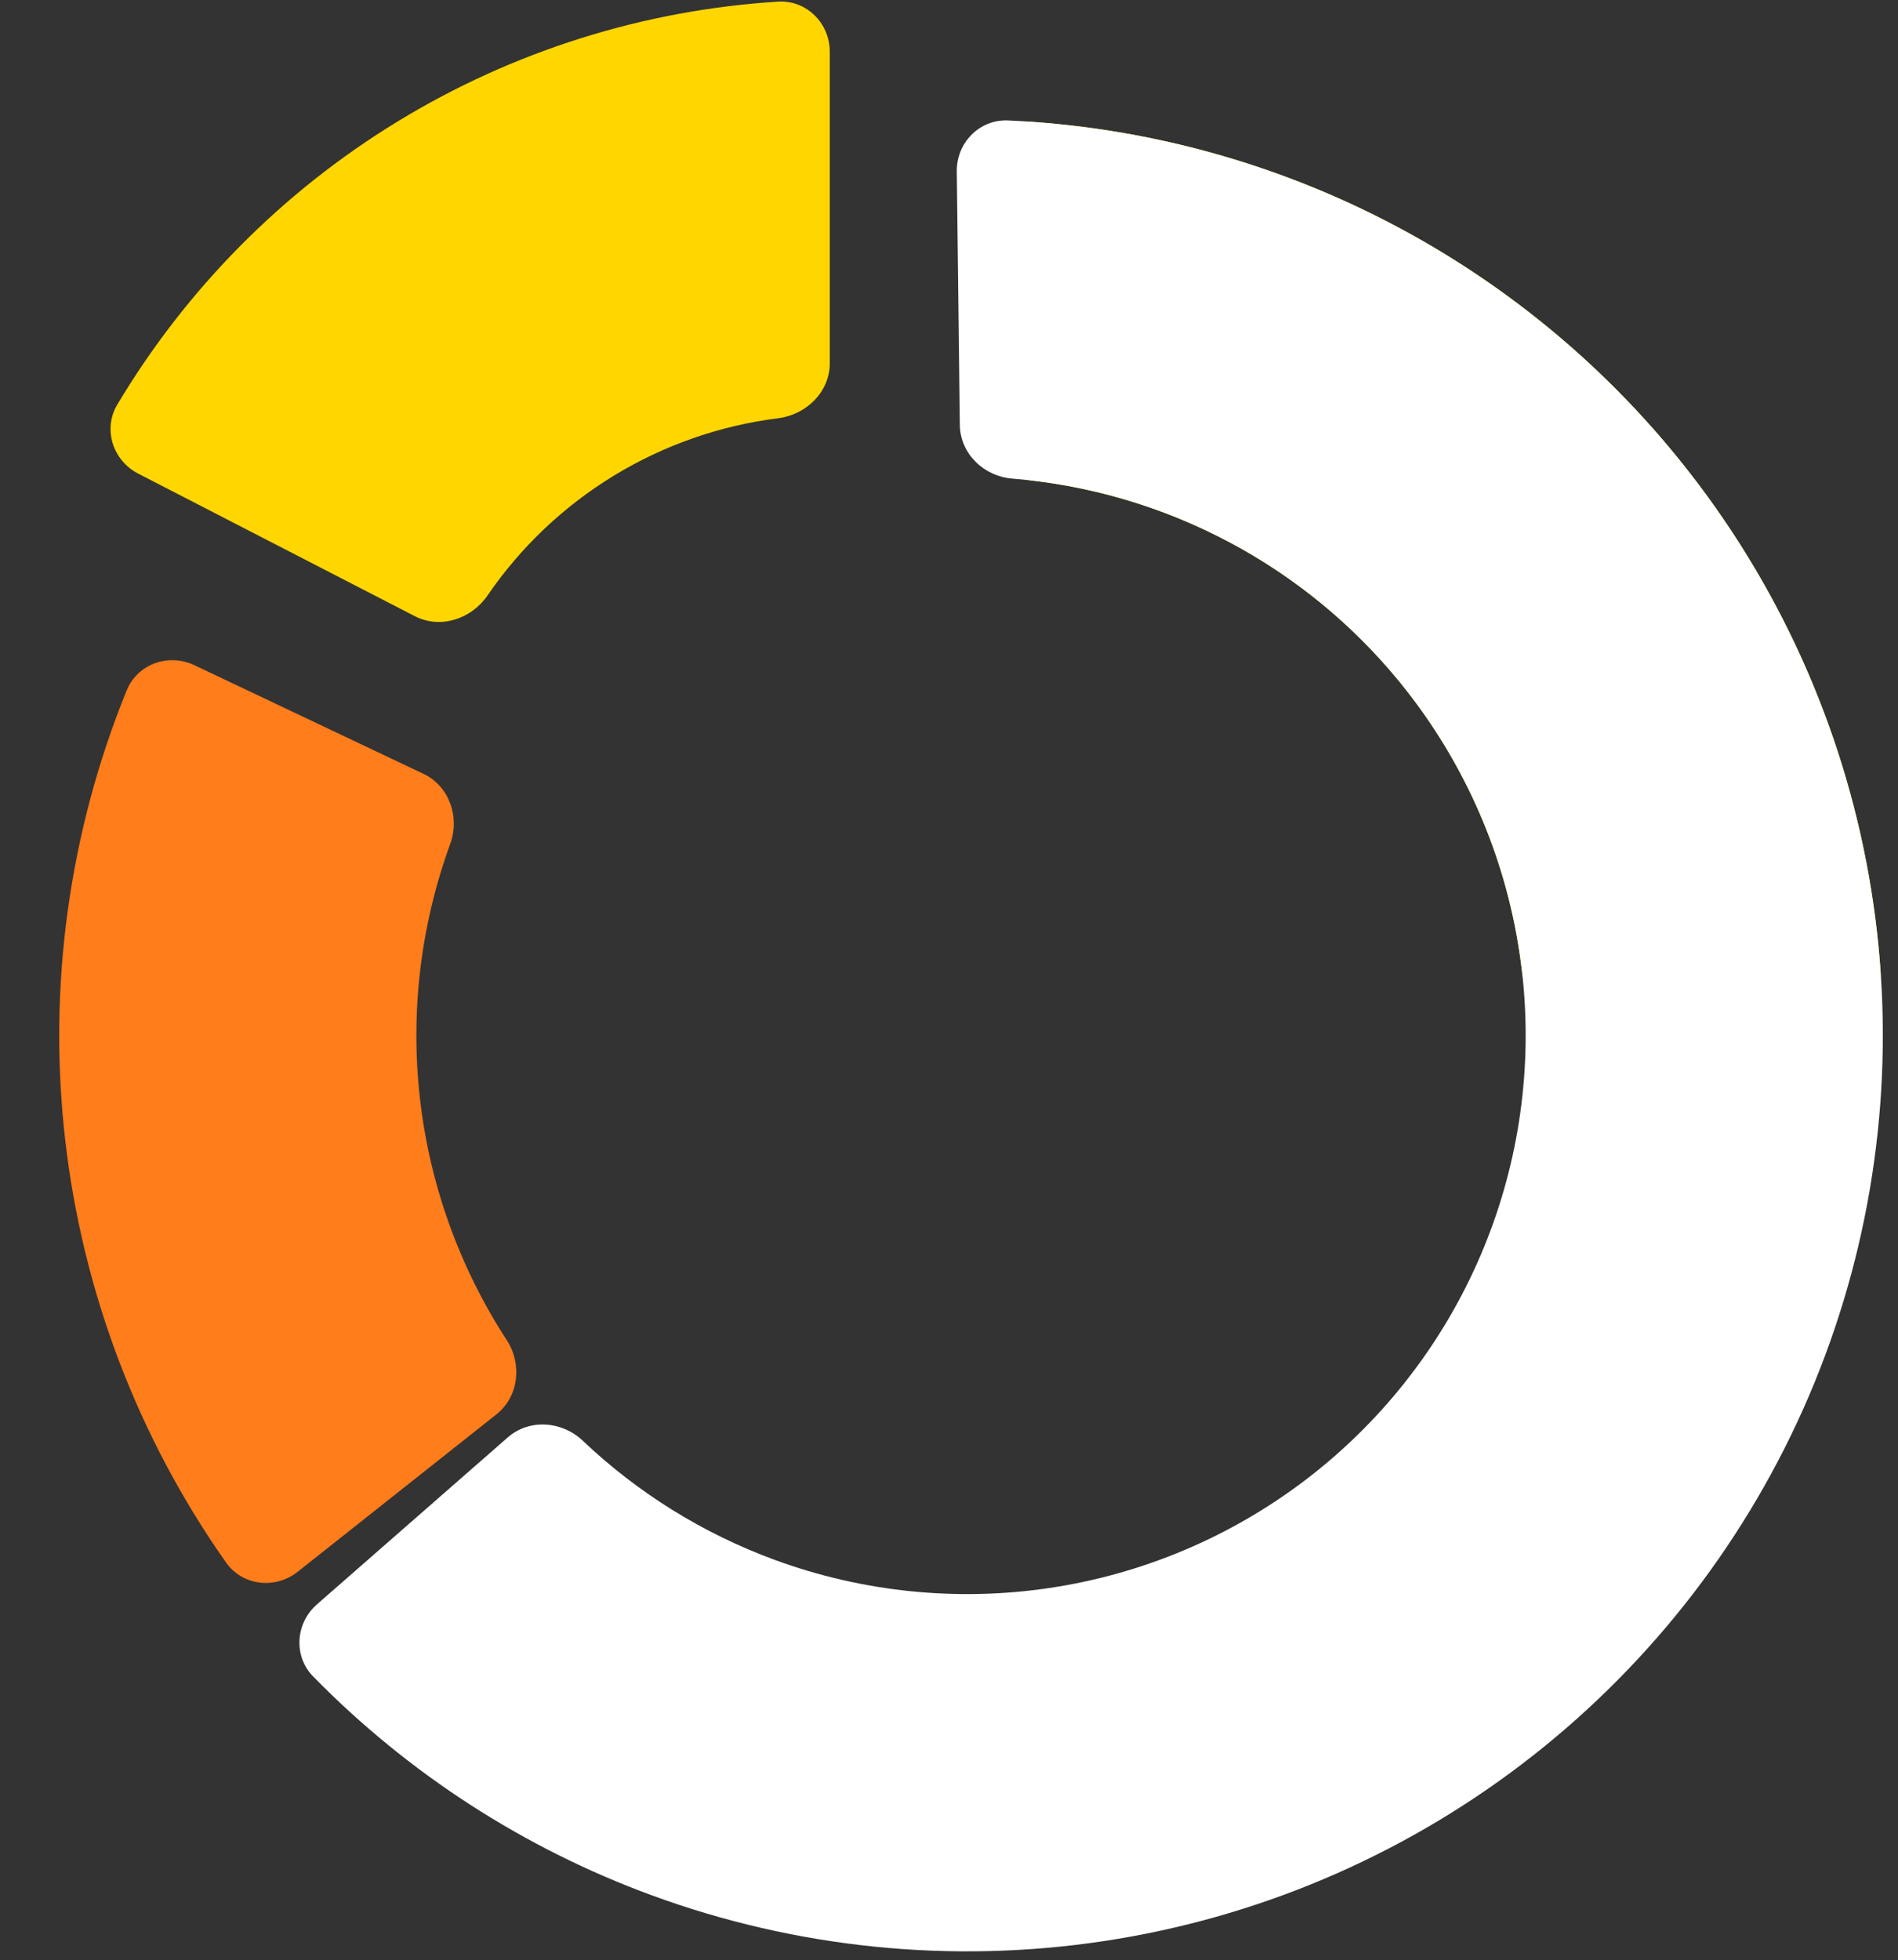 <svg width="216" height="223" viewBox="0 0 216 223" fill="none" xmlns="http://www.w3.org/2000/svg">
<rect x="0" y="0" width="216" height="223" fill="#333333" stroke="none"/>
<g id="Pie Sections">
<g id="Section 1">
<path id="Section" d="M94.435 5.905C94.435 2.645 91.789 -0.018 88.535 0.186C73.252 1.143 58.399 5.804 45.274 13.807C32.149 21.809 21.202 32.878 13.352 46.026C11.681 48.825 12.836 52.396 15.734 53.89L47.213 70.107C50.111 71.601 53.642 70.435 55.485 67.746C59.245 62.258 64.137 57.608 69.854 54.121C75.572 50.635 81.946 48.417 88.547 47.587C91.782 47.181 94.435 44.576 94.435 41.315V5.905Z" fill="#FFD600"/>
</g>
<g id="Secton 2">
<path id="Section_2" d="M206.896 117.807C210.971 117.807 214.302 114.499 214.014 110.433C213.222 99.272 210.637 88.295 206.343 77.928C201.106 65.285 193.43 53.797 183.753 44.121C174.077 34.444 162.589 26.768 149.946 21.532C139.579 17.237 128.602 14.652 117.441 13.86C113.376 13.572 110.067 16.903 110.067 20.979L110.068 46.867C110.068 50.943 113.382 54.202 117.43 54.674C123.249 55.353 128.957 56.834 134.391 59.085C142.102 62.279 149.109 66.961 155.011 72.863C160.914 78.765 165.595 85.772 168.79 93.483C171.04 98.917 172.521 104.626 173.2 110.444C173.672 114.492 176.932 117.807 181.007 117.807H206.896Z" fill="#FFD600"/>
</g>
<g id="Section 3">
<path id="Section_3" d="M36.077 182.53C33.623 184.677 33.362 188.42 35.645 190.748C46.468 201.792 59.634 210.307 74.199 215.647C90.615 221.665 108.281 223.456 125.57 220.855C142.86 218.254 159.217 211.344 173.135 200.763C187.054 190.181 198.086 176.267 205.216 160.303C212.346 144.339 215.345 126.837 213.936 109.41C212.527 91.983 206.756 75.19 197.155 60.578C187.553 45.967 174.429 34.006 158.991 25.798C145.294 18.515 130.167 14.393 114.718 13.703C111.461 13.557 108.848 16.25 108.887 19.51L109.233 48.348C109.273 51.608 111.953 54.191 115.202 54.454C123.824 55.153 132.234 57.606 139.908 61.687C149.324 66.694 157.329 73.989 163.185 82.901C169.042 91.813 172.562 102.056 173.421 112.685C174.28 123.315 172.451 133.99 168.102 143.727C163.754 153.464 157.024 161.951 148.535 168.405C140.046 174.859 130.069 179.073 119.523 180.66C108.978 182.246 98.202 181.154 88.19 177.483C80.03 174.492 72.59 169.866 66.315 163.912C63.95 161.667 60.238 161.395 57.784 163.542L36.077 182.53Z" fill="white"/>
</g>
<g id="Section 4">
<path id="Section_4" d="M22.125 75.683C19.179 74.286 15.642 75.536 14.414 78.556C7.855 94.687 5.431 112.237 7.409 129.601C9.387 146.965 15.696 163.521 25.715 177.763C27.591 180.43 31.319 180.852 33.875 178.829L56.486 160.926C59.043 158.902 59.448 155.202 57.67 152.47C52.307 144.226 48.914 134.826 47.795 125.001C46.676 115.176 47.867 105.253 51.239 96.015C52.357 92.952 51.13 89.438 48.184 88.041L22.125 75.683Z" fill="#FF7D1A"/>
</g>
</g>
</svg>

